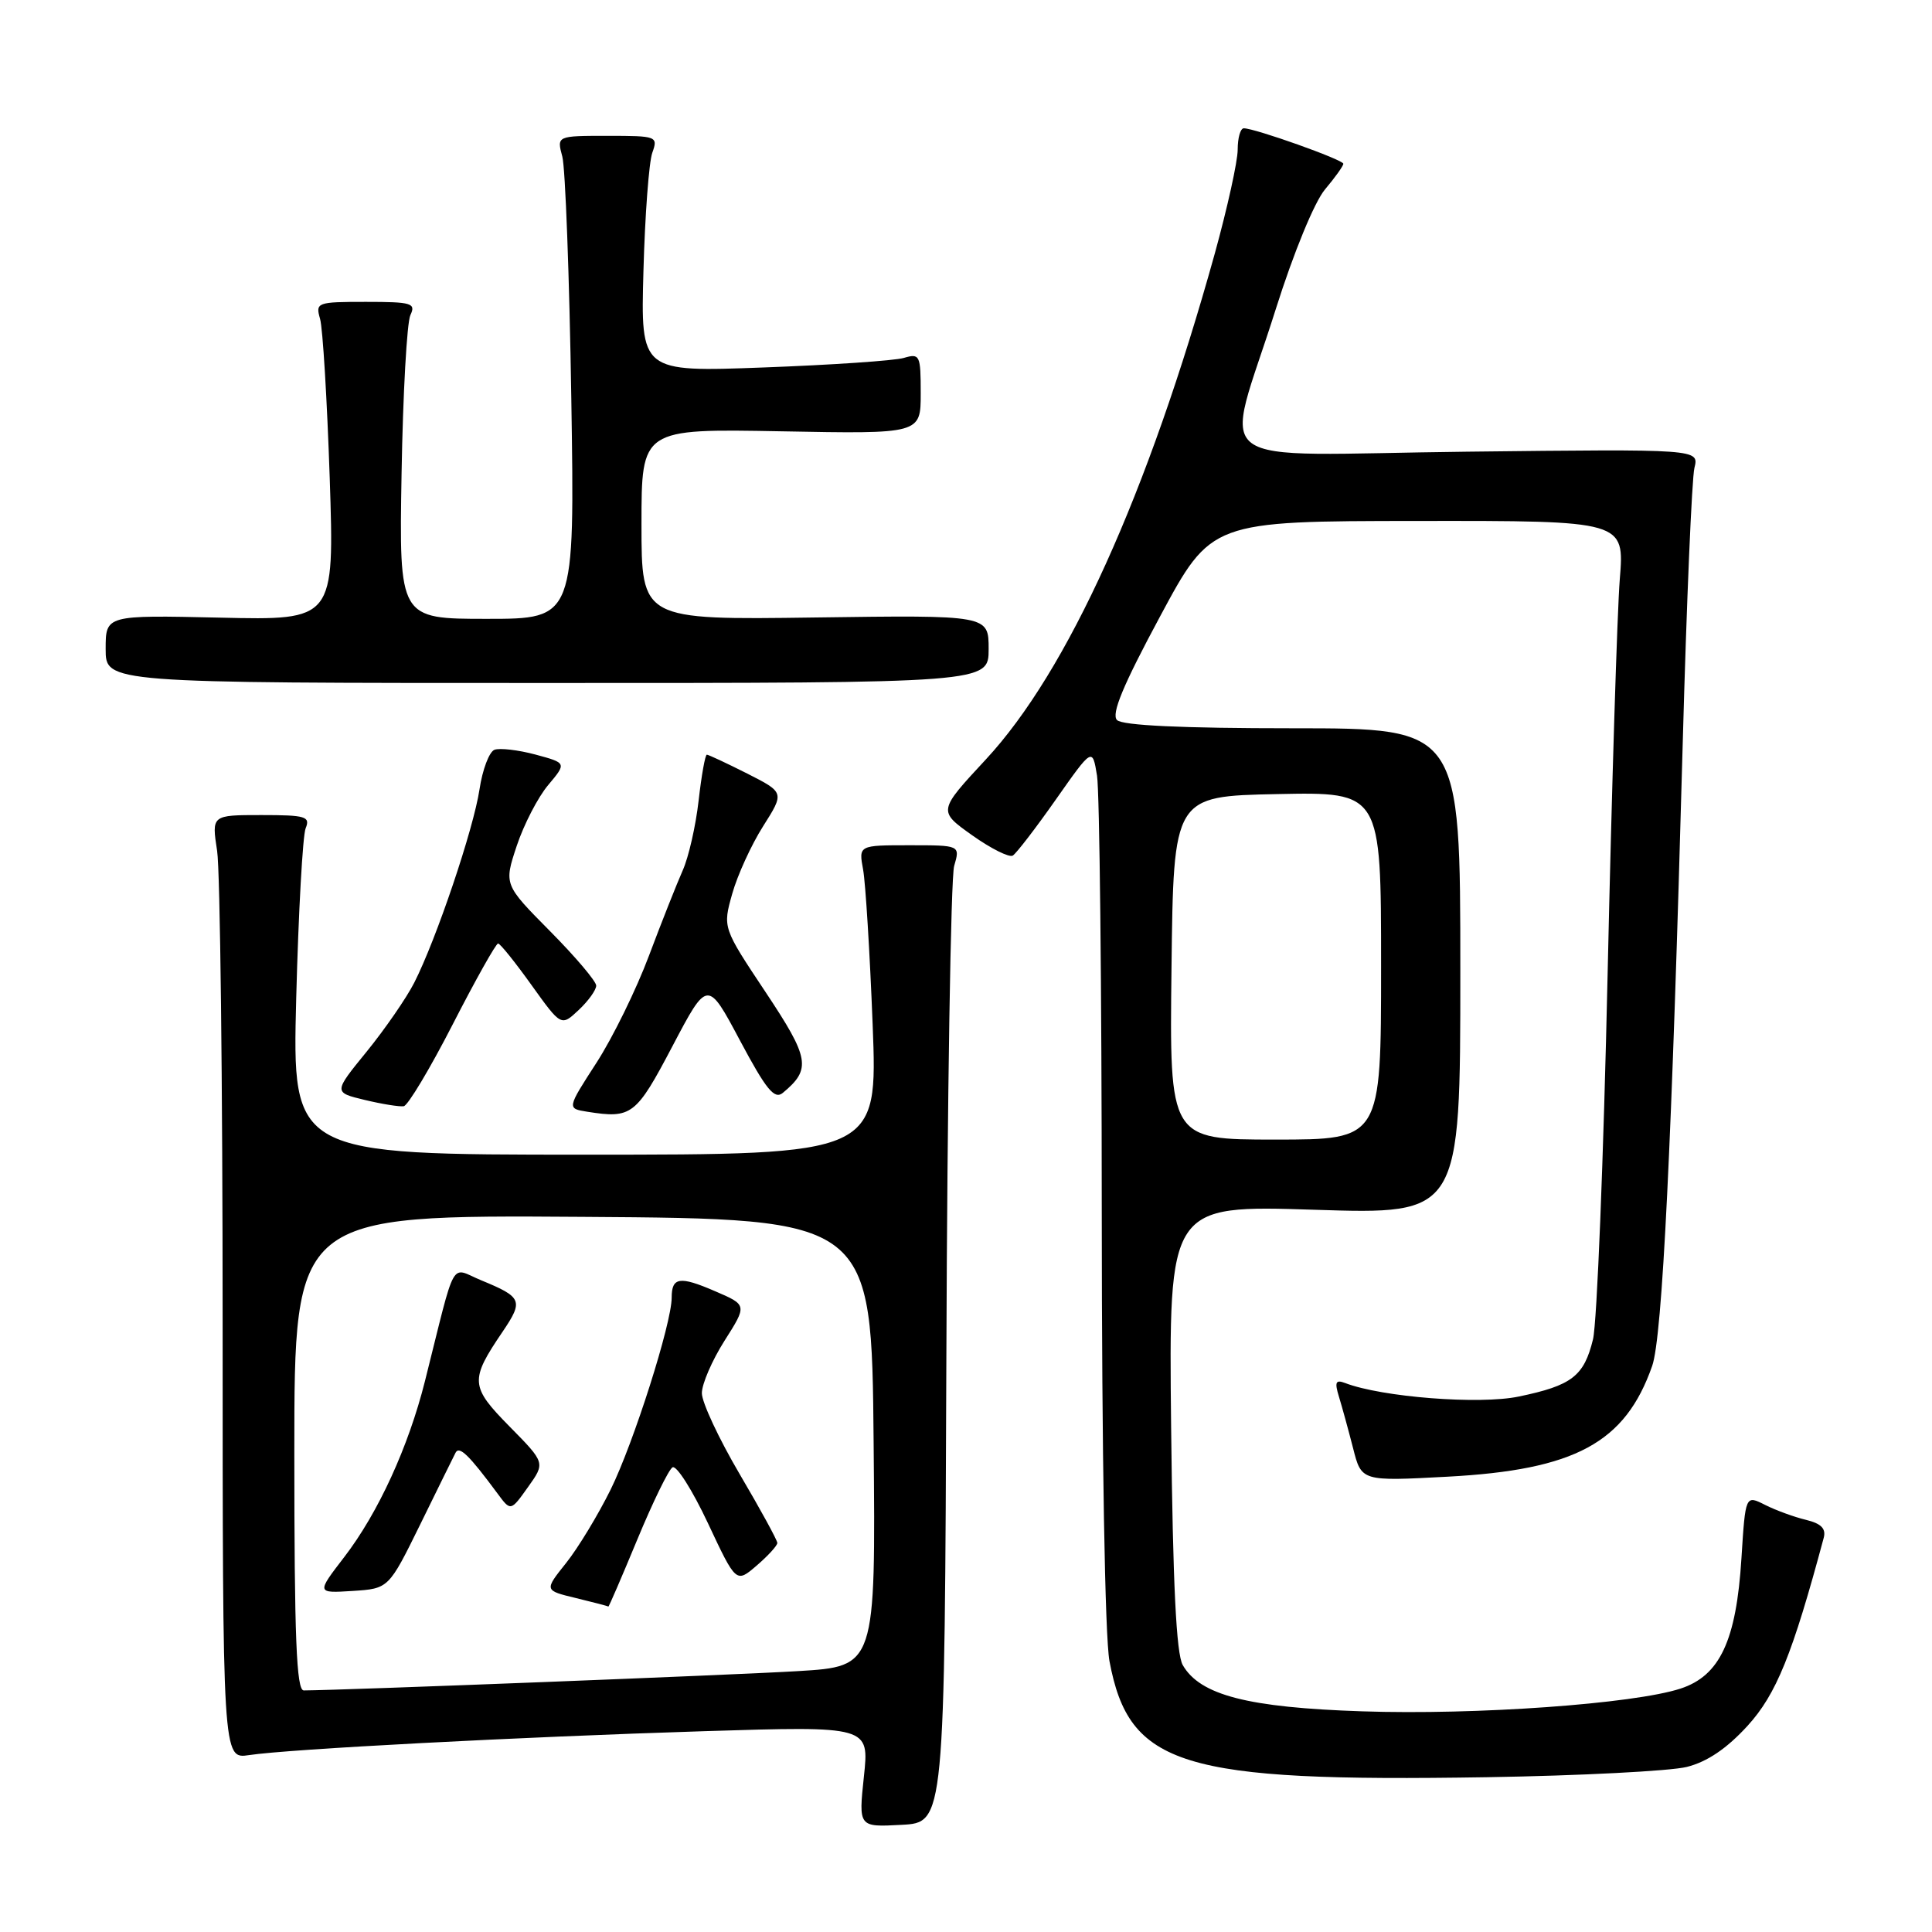 <?xml version="1.0" encoding="UTF-8" standalone="no"?>
<!DOCTYPE svg PUBLIC "-//W3C//DTD SVG 1.1//EN" "http://www.w3.org/Graphics/SVG/1.1/DTD/svg11.dtd" >
<svg xmlns="http://www.w3.org/2000/svg" xmlns:xlink="http://www.w3.org/1999/xlink" version="1.1" viewBox="0 0 256 256">
 <g >
 <path fill="currentColor"
d=" M 125.40 179.50 C 125.52 145.40 125.99 116.26 126.43 114.75 C 127.23 112.00 127.23 112.00 120.50 112.00 C 113.77 112.00 113.77 112.00 114.37 115.25 C 114.69 117.04 115.26 126.26 115.63 135.75 C 116.30 153.00 116.30 153.00 77.51 153.00 C 38.72 153.00 38.72 153.00 39.25 132.25 C 39.55 120.84 40.11 110.71 40.50 109.75 C 41.14 108.19 40.51 108.00 34.63 108.00 C 28.04 108.00 28.04 108.00 28.77 112.75 C 29.17 115.36 29.50 143.51 29.50 175.30 C 29.50 233.09 29.50 233.09 33.00 232.56 C 38.27 231.76 68.72 230.16 93.34 229.39 C 115.19 228.71 115.19 228.71 114.47 235.41 C 113.76 242.11 113.76 242.11 119.46 241.80 C 125.17 241.50 125.17 241.50 125.40 179.50 Z  M 223.50 234.13 C 226.21 233.45 228.80 231.70 231.56 228.68 C 235.37 224.50 237.51 219.22 241.65 203.78 C 241.98 202.55 241.32 201.88 239.31 201.39 C 237.76 201.02 235.32 200.13 233.89 199.41 C 231.28 198.09 231.28 198.09 230.75 206.48 C 230.07 217.39 227.89 222.05 222.67 223.75 C 216.48 225.77 195.58 227.27 180.50 226.76 C 165.36 226.26 159.01 224.62 156.72 220.63 C 155.86 219.12 155.41 209.89 155.18 189.09 C 154.86 159.68 154.86 159.68 174.18 160.30 C 193.50 160.92 193.50 160.92 193.50 128.71 C 193.50 96.50 193.50 96.50 171.30 96.50 C 156.62 96.50 148.73 96.13 148.01 95.41 C 147.22 94.62 148.81 90.80 153.71 81.69 C 160.50 69.05 160.50 69.05 187.88 69.03 C 215.26 69.00 215.26 69.00 214.63 76.75 C 214.29 81.01 213.56 104.52 213.02 129.00 C 212.48 153.48 211.61 175.29 211.08 177.47 C 209.89 182.35 208.28 183.59 201.24 185.05 C 196.03 186.14 183.11 185.13 178.24 183.26 C 176.98 182.78 176.82 183.13 177.42 185.08 C 177.83 186.41 178.67 189.48 179.29 191.89 C 180.40 196.28 180.40 196.28 191.79 195.67 C 208.72 194.77 215.35 191.18 218.92 181.00 C 220.27 177.18 221.52 151.68 222.97 98.50 C 223.48 79.80 224.18 63.38 224.52 62.00 C 225.14 59.50 225.14 59.50 194.42 59.85 C 158.89 60.25 162.19 62.72 169.05 40.95 C 171.41 33.48 174.17 26.76 175.57 25.10 C 176.91 23.51 178.00 21.98 178.00 21.70 C 178.00 21.17 166.28 17.00 164.81 17.00 C 164.36 17.00 164.00 18.27 164.00 19.83 C 164.00 21.38 162.63 27.57 160.97 33.58 C 152.12 65.44 141.47 88.96 130.62 100.64 C 124.29 107.46 124.29 107.46 128.82 110.68 C 131.31 112.45 133.74 113.66 134.20 113.37 C 134.67 113.08 137.24 109.74 139.90 105.95 C 144.75 99.05 144.75 99.05 145.36 102.77 C 145.70 104.82 145.98 130.85 145.99 160.61 C 146.00 192.75 146.41 216.91 147.01 220.11 C 149.62 234.03 156.47 236.14 197.00 235.49 C 209.38 235.29 221.30 234.67 223.50 234.13 Z  M 89.09 138.65 C 93.75 129.79 93.75 129.79 98.05 137.87 C 101.53 144.40 102.62 145.73 103.73 144.81 C 107.53 141.66 107.28 140.23 101.43 131.44 C 95.76 122.92 95.76 122.92 97.02 118.44 C 97.71 115.98 99.55 111.95 101.11 109.49 C 103.95 105.01 103.95 105.01 99.01 102.50 C 96.29 101.13 93.88 100.00 93.66 100.00 C 93.44 100.00 92.95 102.74 92.57 106.09 C 92.19 109.44 91.24 113.61 90.46 115.34 C 89.69 117.08 87.67 122.16 85.99 126.64 C 84.31 131.12 81.18 137.51 79.03 140.83 C 75.12 146.88 75.12 146.88 77.81 147.31 C 83.71 148.24 84.27 147.81 89.09 138.65 Z  M 60.00 135.71 C 63.02 129.82 65.72 125.01 66.00 125.02 C 66.28 125.03 68.27 127.51 70.43 130.53 C 74.36 136.01 74.36 136.01 76.68 133.83 C 77.96 132.63 79.00 131.18 79.00 130.60 C 79.00 130.03 76.25 126.78 72.88 123.38 C 66.77 117.21 66.77 117.21 68.47 112.08 C 69.41 109.25 71.29 105.62 72.64 104.02 C 75.09 101.10 75.09 101.10 70.94 99.98 C 68.66 99.37 66.22 99.09 65.52 99.35 C 64.82 99.62 63.93 101.98 63.54 104.58 C 62.75 109.84 57.82 124.45 54.89 130.21 C 53.85 132.25 51.01 136.36 48.59 139.34 C 44.18 144.75 44.18 144.75 48.34 145.75 C 50.63 146.30 52.95 146.67 53.50 146.58 C 54.05 146.49 56.98 141.60 60.00 135.71 Z  M 131.00 86.00 C 131.00 81.50 131.00 81.50 108.00 81.82 C 85.00 82.14 85.00 82.14 85.00 69.47 C 85.00 56.81 85.00 56.81 103.50 57.15 C 122.00 57.50 122.00 57.50 122.00 52.13 C 122.00 47.04 121.89 46.80 119.75 47.43 C 118.51 47.79 110.16 48.36 101.19 48.69 C 84.89 49.30 84.89 49.30 85.26 35.90 C 85.46 28.53 85.99 21.49 86.43 20.25 C 87.21 18.06 87.05 18.00 80.50 18.00 C 73.77 18.00 73.77 18.00 74.51 20.75 C 74.91 22.26 75.45 36.66 75.70 52.75 C 76.16 82.00 76.16 82.00 64.52 82.00 C 52.88 82.00 52.88 82.00 53.21 62.75 C 53.39 52.16 53.92 42.71 54.38 41.75 C 55.13 40.17 54.55 40.00 48.49 40.00 C 41.99 40.00 41.79 40.08 42.41 42.25 C 42.77 43.49 43.34 52.98 43.69 63.34 C 44.31 82.19 44.31 82.19 29.15 81.84 C 14.00 81.50 14.00 81.50 14.00 86.00 C 14.00 90.50 14.00 90.50 72.50 90.50 C 131.00 90.50 131.00 90.50 131.00 86.00 Z  M 39.00 192.49 C 39.00 160.98 39.00 160.98 77.25 161.24 C 115.50 161.50 115.50 161.50 115.76 191.15 C 116.03 220.81 116.03 220.81 105.76 221.43 C 97.62 221.93 45.59 223.96 40.25 223.99 C 39.28 224.00 39.00 217.03 39.00 192.49 Z  M 84.44 204.01 C 86.49 199.06 88.59 194.75 89.11 194.43 C 89.63 194.11 91.74 197.44 93.80 201.82 C 97.54 209.79 97.54 209.79 100.27 207.44 C 101.77 206.15 103.00 204.80 103.00 204.45 C 103.00 204.09 100.75 199.98 98.00 195.31 C 95.25 190.63 93.00 185.82 93.00 184.60 C 93.00 183.39 94.35 180.26 96.00 177.66 C 99.01 172.92 99.01 172.92 94.75 171.09 C 90.06 169.06 89.00 169.22 89.00 171.95 C 89.00 175.35 83.96 191.19 80.92 197.36 C 79.25 200.74 76.59 205.13 75.00 207.12 C 72.11 210.74 72.11 210.74 76.31 211.75 C 78.61 212.31 80.55 212.81 80.61 212.88 C 80.67 212.95 82.39 208.95 84.44 204.01 Z  M 55.68 202.00 C 57.97 197.32 60.08 193.05 60.36 192.50 C 60.85 191.54 62.12 192.76 65.91 197.88 C 67.67 200.27 67.67 200.27 69.96 197.05 C 72.26 193.83 72.26 193.83 67.53 189.03 C 62.29 183.71 62.23 182.89 66.61 176.44 C 69.38 172.34 69.19 171.88 63.77 169.65 C 59.57 167.92 60.52 166.23 56.31 183.00 C 54.12 191.72 50.11 200.47 45.62 206.31 C 41.93 211.11 41.93 211.11 46.71 210.81 C 51.50 210.50 51.50 210.50 55.68 202.00 Z  M 155.23 128.25 C 155.50 105.50 155.50 105.50 169.25 105.22 C 183.00 104.94 183.00 104.94 183.00 127.97 C 183.00 151.00 183.00 151.00 168.98 151.00 C 154.96 151.00 154.96 151.00 155.23 128.25 Z "/>
</g>
</svg>
